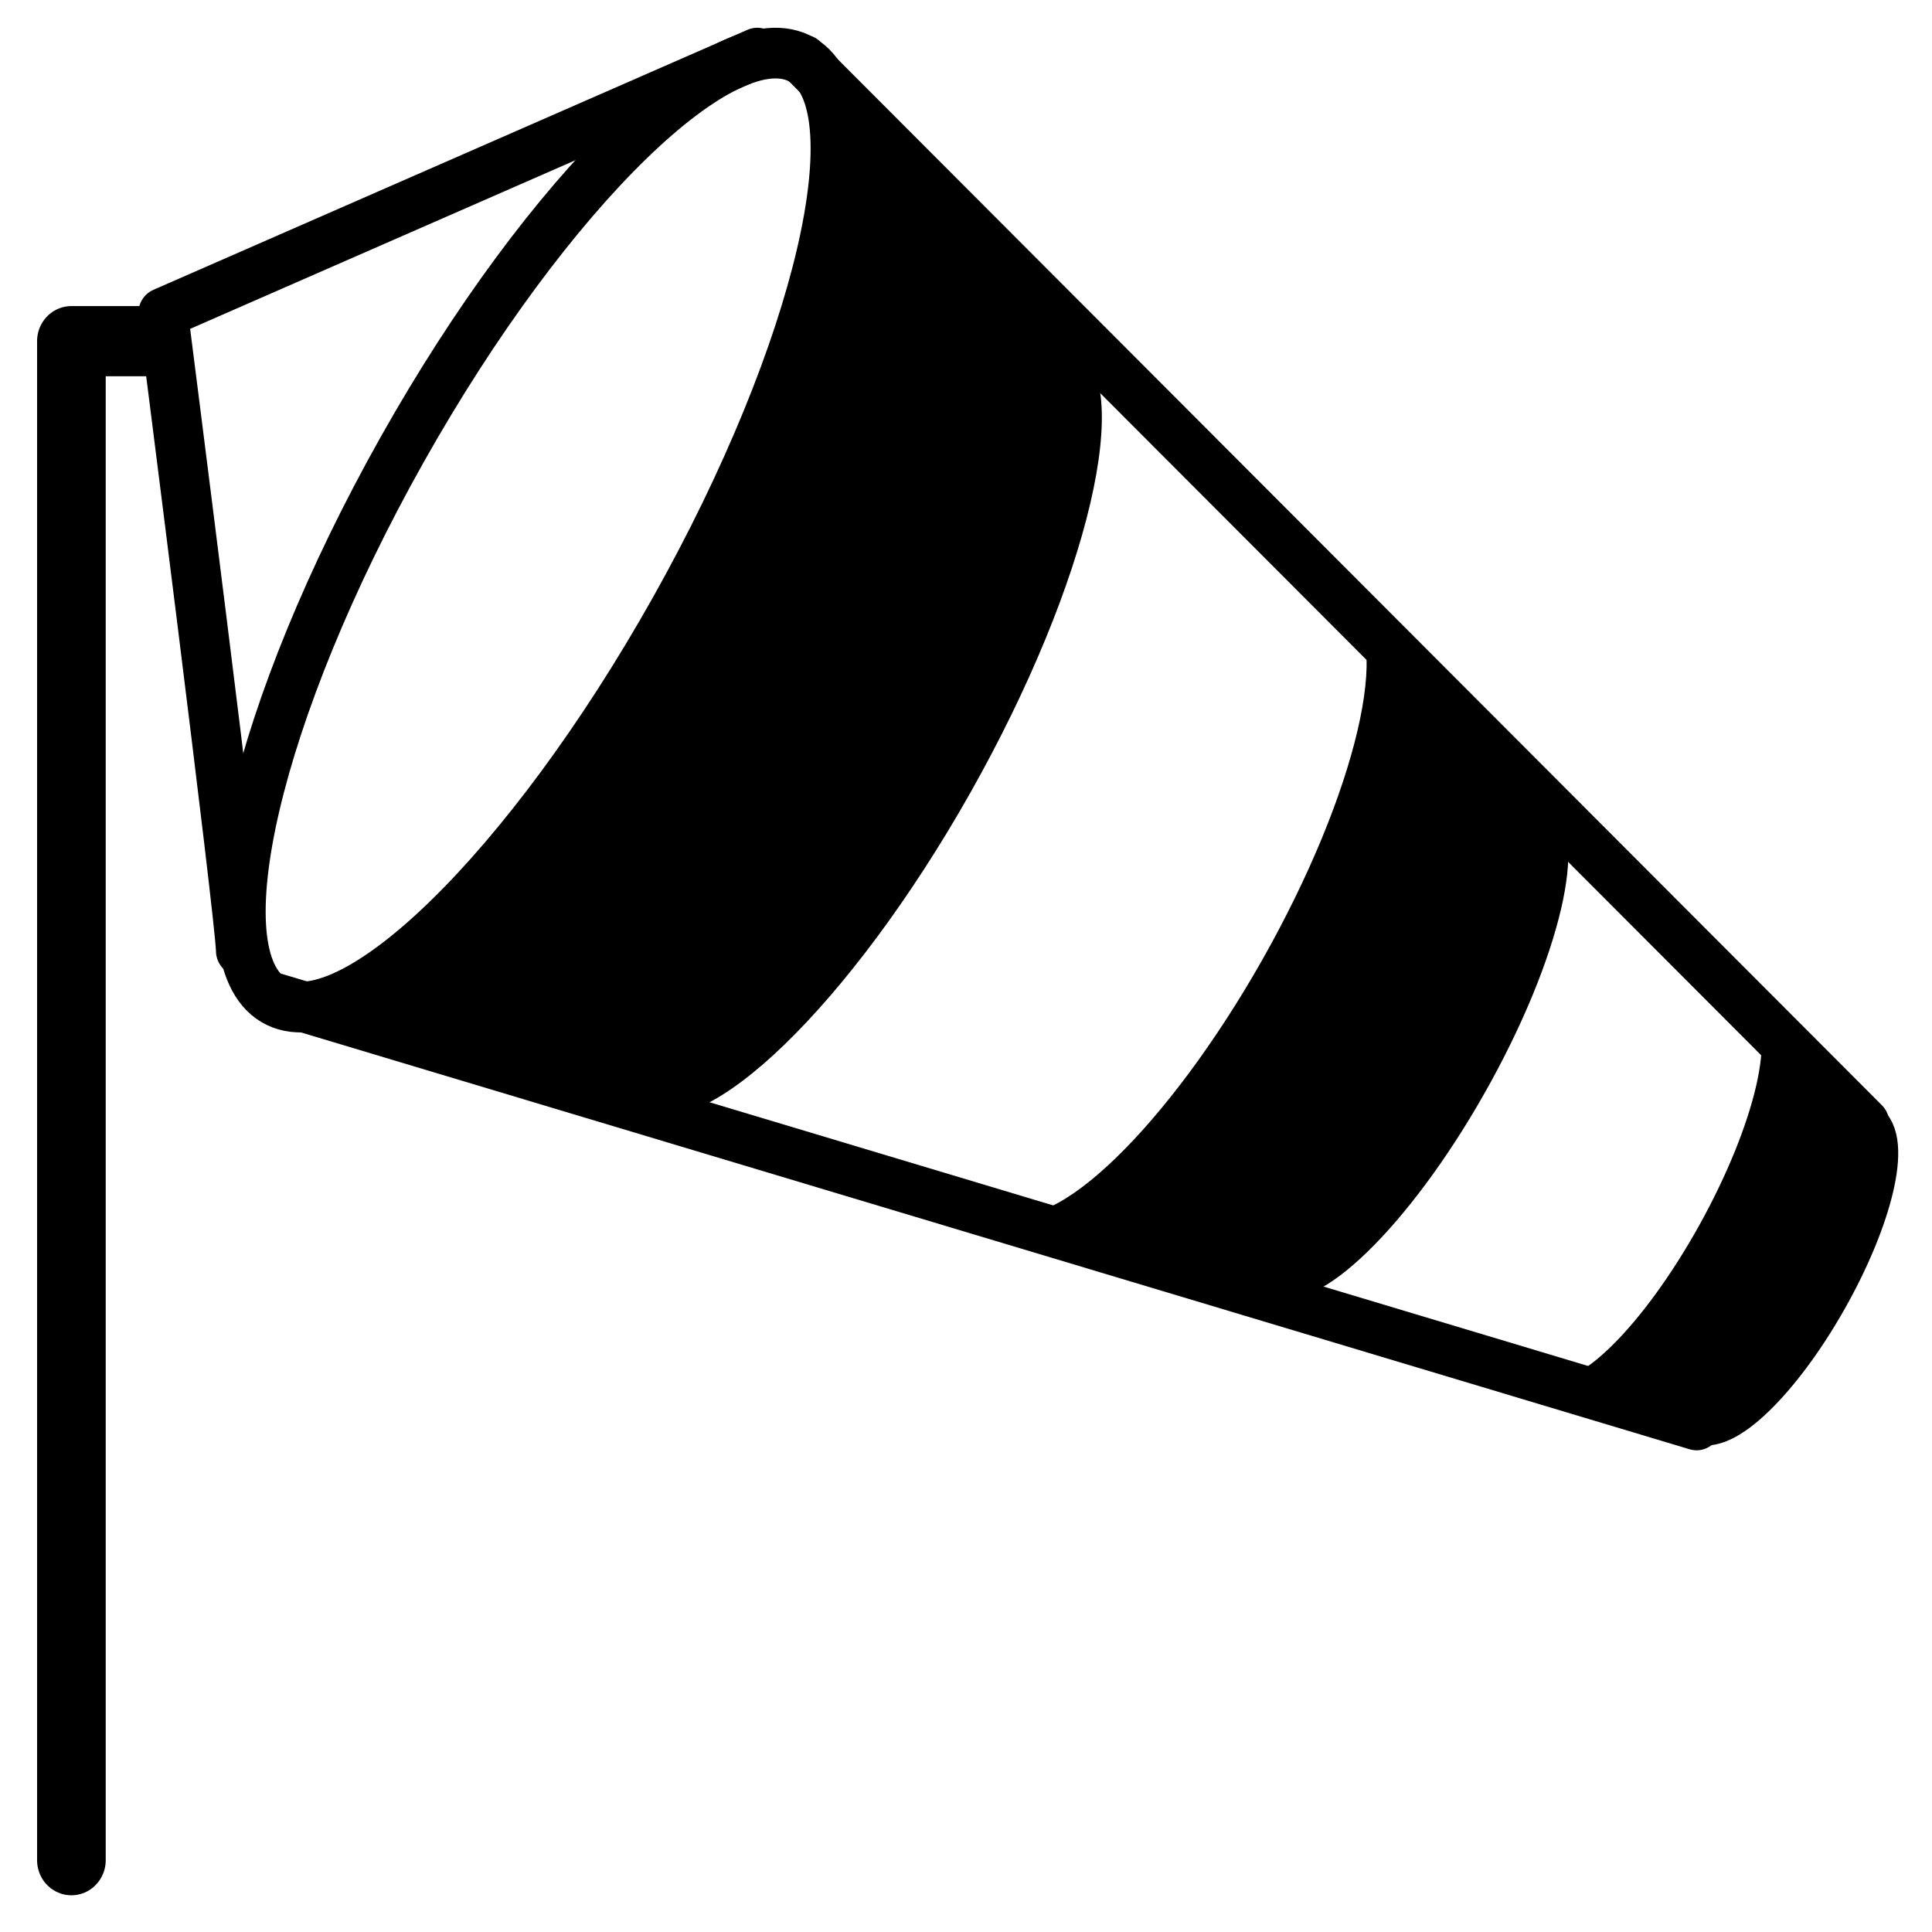 <?xml version="1.0" encoding="UTF-8" standalone="no"?>
<svg
   xmlns:dc="http://purl.org/dc/elements/1.1/"
   xmlns:cc="http://creativecommons.org/ns#"
   xmlns:rdf="http://www.w3.org/1999/02/22-rdf-syntax-ns#"
   xmlns:svg="http://www.w3.org/2000/svg"
   xmlns="http://www.w3.org/2000/svg"
   width="500"
   height="500"
   viewBox="0 0 132.292 132.292"
   version="1.1"
   id="svg1054">
  <defs
     id="defs1048" />
  <g
     id="layer1"
     transform="translate(0,-164.708)">
    <g
       style="fill:none;stroke-width:1.066"
       id="ic_x5F_108_Wärme"
       transform="matrix(0.248,0,0,0.248,76.226,191.148)">
      <g
         style="fill:none;stroke-width:1.066"
         id="group1">
        <g
           transform="matrix(1.59,0,0,1.59,-204.806,-103.934)"
           id="ic_x5F_25_Dampfturbine"
           style="fill:none;stroke-width:0.715">
          <g
             id="group3"
             style="fill:none;stroke-width:0.715" />
          <g
             transform="matrix(1.085,0,0,1.09,-74.183,45.517)"
             id="ic_x5F_74_Elektromotor"
             style="fill:none;stroke-width:0.441">
            <g
               id="group1-0"
               style="fill:none;stroke-width:0.441">
              <g
                 transform="matrix(0.909,0,0,0.904,70.029,-41.09)"
                 id="ic_x5F_26_Gasturbine"
                 style="fill:none;stroke-width:0.3">
                <g
                   transform="translate(24.063,17.105)"
                   id="group1-3"
                   style="fill:none;stroke-width:0.3">
                  <g
                     transform="matrix(1.09,0,0,1.09,-90.156,40.033)"
                     id="ic_x5F_27_Gas-_Dampfturbine"
                     style="fill:none;stroke-width:0.187">
                    <g
                       transform="matrix(0.939,0,0,0.939,-2.025,23.642)"
                       id="group1-9"
                       style="fill:none;stroke-width:0.124">
                      <g
                         transform="translate(2.158,-1.845)"
                         id="ic_x5F_124_Thermisches_Kraftwerk__x28_technologie-neutral_x29_"
                         style="fill:none;stroke-width:0.124">
                        <g
                           transform="translate(-26.38,83.403)"
                           id="g1875"
                           style="fill:none;stroke-width:0.124" />
                        <g
                           style="fill:none;stroke-width:0.124"
                           id="g1881"
                           transform="translate(167.054,267.389)" />
                        <g
                           style="stroke-width:0.078"
                           id="g3012"
                           transform="matrix(1.061,0,0,1.061,-106.322,-186.598)">
                          <g
                             transform="matrix(1.002,0,0,1.002,99.81,99.623)"
                             id="ic_x5F_33_Biomasse"
                             style="fill:none;stroke-width:0.048">
                            <g
                               transform="translate(-5.375,2.5113704e-6)"
                               id="ic_x5F_30_Erdgas"
                               style="fill:none;stroke-width:0.03">
                              <g
                                 transform="translate(5.375)"
                                 id="group1-00"
                                 style="fill:none;stroke-width:0.03" />
                              <g
                                 transform="matrix(1.005,0,0,1.005,4.904,-0.727)"
                                 id="ic_x5F_01_Sonne"
                                 style="fill:none;stroke-width:0.019">
                                <g
                                   transform="matrix(0.997,0,0,1.02,-6.62,-6.667)"
                                   id="ic_x5F_10_Wind"
                                   style="fill:none;stroke-width:0.012">
                                <g
                                   transform="translate(50.392,16.811)"
                                   id="group1-2"
                                   style="fill:none;stroke-width:0.012">
                                <path
                                   d="m 129.353,43.885 c 9.911,5.705 2.32,37.377 -16.935,70.745 -19.288,33.363 -42.953,55.78 -52.865,50.058 L 0,147.886 C 12.14,154.872 41.113,127.44 64.705,86.6 88.303,45.761 97.588,6.989 85.444,0 Z"
                                   transform="translate(0.312,0.542)"
                                   id="shape1"
                                   style="fill:#000000;stroke-width:0.012" />
                                <path
                                   d="M 0,58.01 C 4.672,60.749 15.82,49.986 24.898,33.966 33.979,17.95 37.552,2.747 32.881,0 L 50.881,18.48 C 54.665,20.696 51.77,33.007 44.423,45.968 37.075,58.934 28.051,67.647 24.274,65.429 Z"
                                   transform="translate(205.636,149.381)"
                                   id="shape2"
                                   style="fill:#000000;stroke-width:0.012" />
                                <path
                                   d="M 0,95.463 C 7.842,99.981 26.571,82.268 41.835,55.905 57.074,29.537 63.081,4.508 55.239,0 l 33.24,32.14 c 6.298,3.621 1.483,23.691 -10.753,44.835 -12.234,21.147 -27.256,35.351 -33.548,31.734 z"
                                   transform="translate(118.097,85.567)"
                                   id="shape3"
                                   style="fill:#000000;stroke-width:0.012" />
                                </g>
                                <g
                                   transform="translate(19.872)"
                                   id="group2"
                                   style="fill:none;stroke-width:0.012">
                                <path
                                   d="M 69.964,88.076 C 46.396,129.094 17.456,156.655 5.329,149.633 -6.799,142.616 2.475,103.672 26.043,62.653 49.616,21.634 78.555,-5.927 90.68,1.092 102.811,8.112 93.536,47.056 69.964,88.076 Z"
                                   transform="translate(25.497,15.034)"
                                   id="shape4"
                                   style="fill:none;stroke:#000000;stroke-width:8.006;stroke-linecap:round;stroke-linejoin:round" />
                                <path
                                   d="M 12.53,141.825 C 12.53,137.098 0,41.082 0,41.082 L 95.936,0"
                                   transform="translate(12.945,15.034)"
                                   id="shape5"
                                   style="fill:none;stroke:#000000;stroke-width:8.006;stroke-linecap:round;stroke-linejoin:round" />
                                <path
                                   d="m 26.763,0 c 3.806,2.182 0.894,14.291 -6.496,27.048 C 12.877,39.805 3.799,48.374 0,46.191"
                                   transform="translate(260.707,184.496)"
                                   id="shape6"
                                   style="fill:none;stroke:#000000;stroke-width:8.006;stroke-linecap:round;stroke-linejoin:round" />
                                <path
                                   d="M 0,0 229.75,67.474"
                                   transform="translate(30.832,164.307)"
                                   id="shape7"
                                   style="fill:none;stroke:#000000;stroke-width:8.006;stroke-linecap:round;stroke-linejoin:round" />
                                <path
                                   d="M 0,0 171.406,167.996"
                                   transform="translate(116.29,16.123)"
                                   id="shape8"
                                   style="fill:none;stroke:#000000;stroke-width:8.006;stroke-linecap:round;stroke-linejoin:round" />
                                </g>
                                <path
                                   d="M 0,240 V 0 h 13.52"
                                   transform="translate(18,60.547)"
                                   id="shape9"
                                   style="fill:none;stroke:#000000;stroke-width:11.085;stroke-linecap:round;stroke-linejoin:round" />
                                </g>
                              </g>
                            </g>
                          </g>
                        </g>
                      </g>
                    </g>
                  </g>
                </g>
              </g>
            </g>
          </g>
        </g>
      </g>
    </g>
  </g>
</svg>
